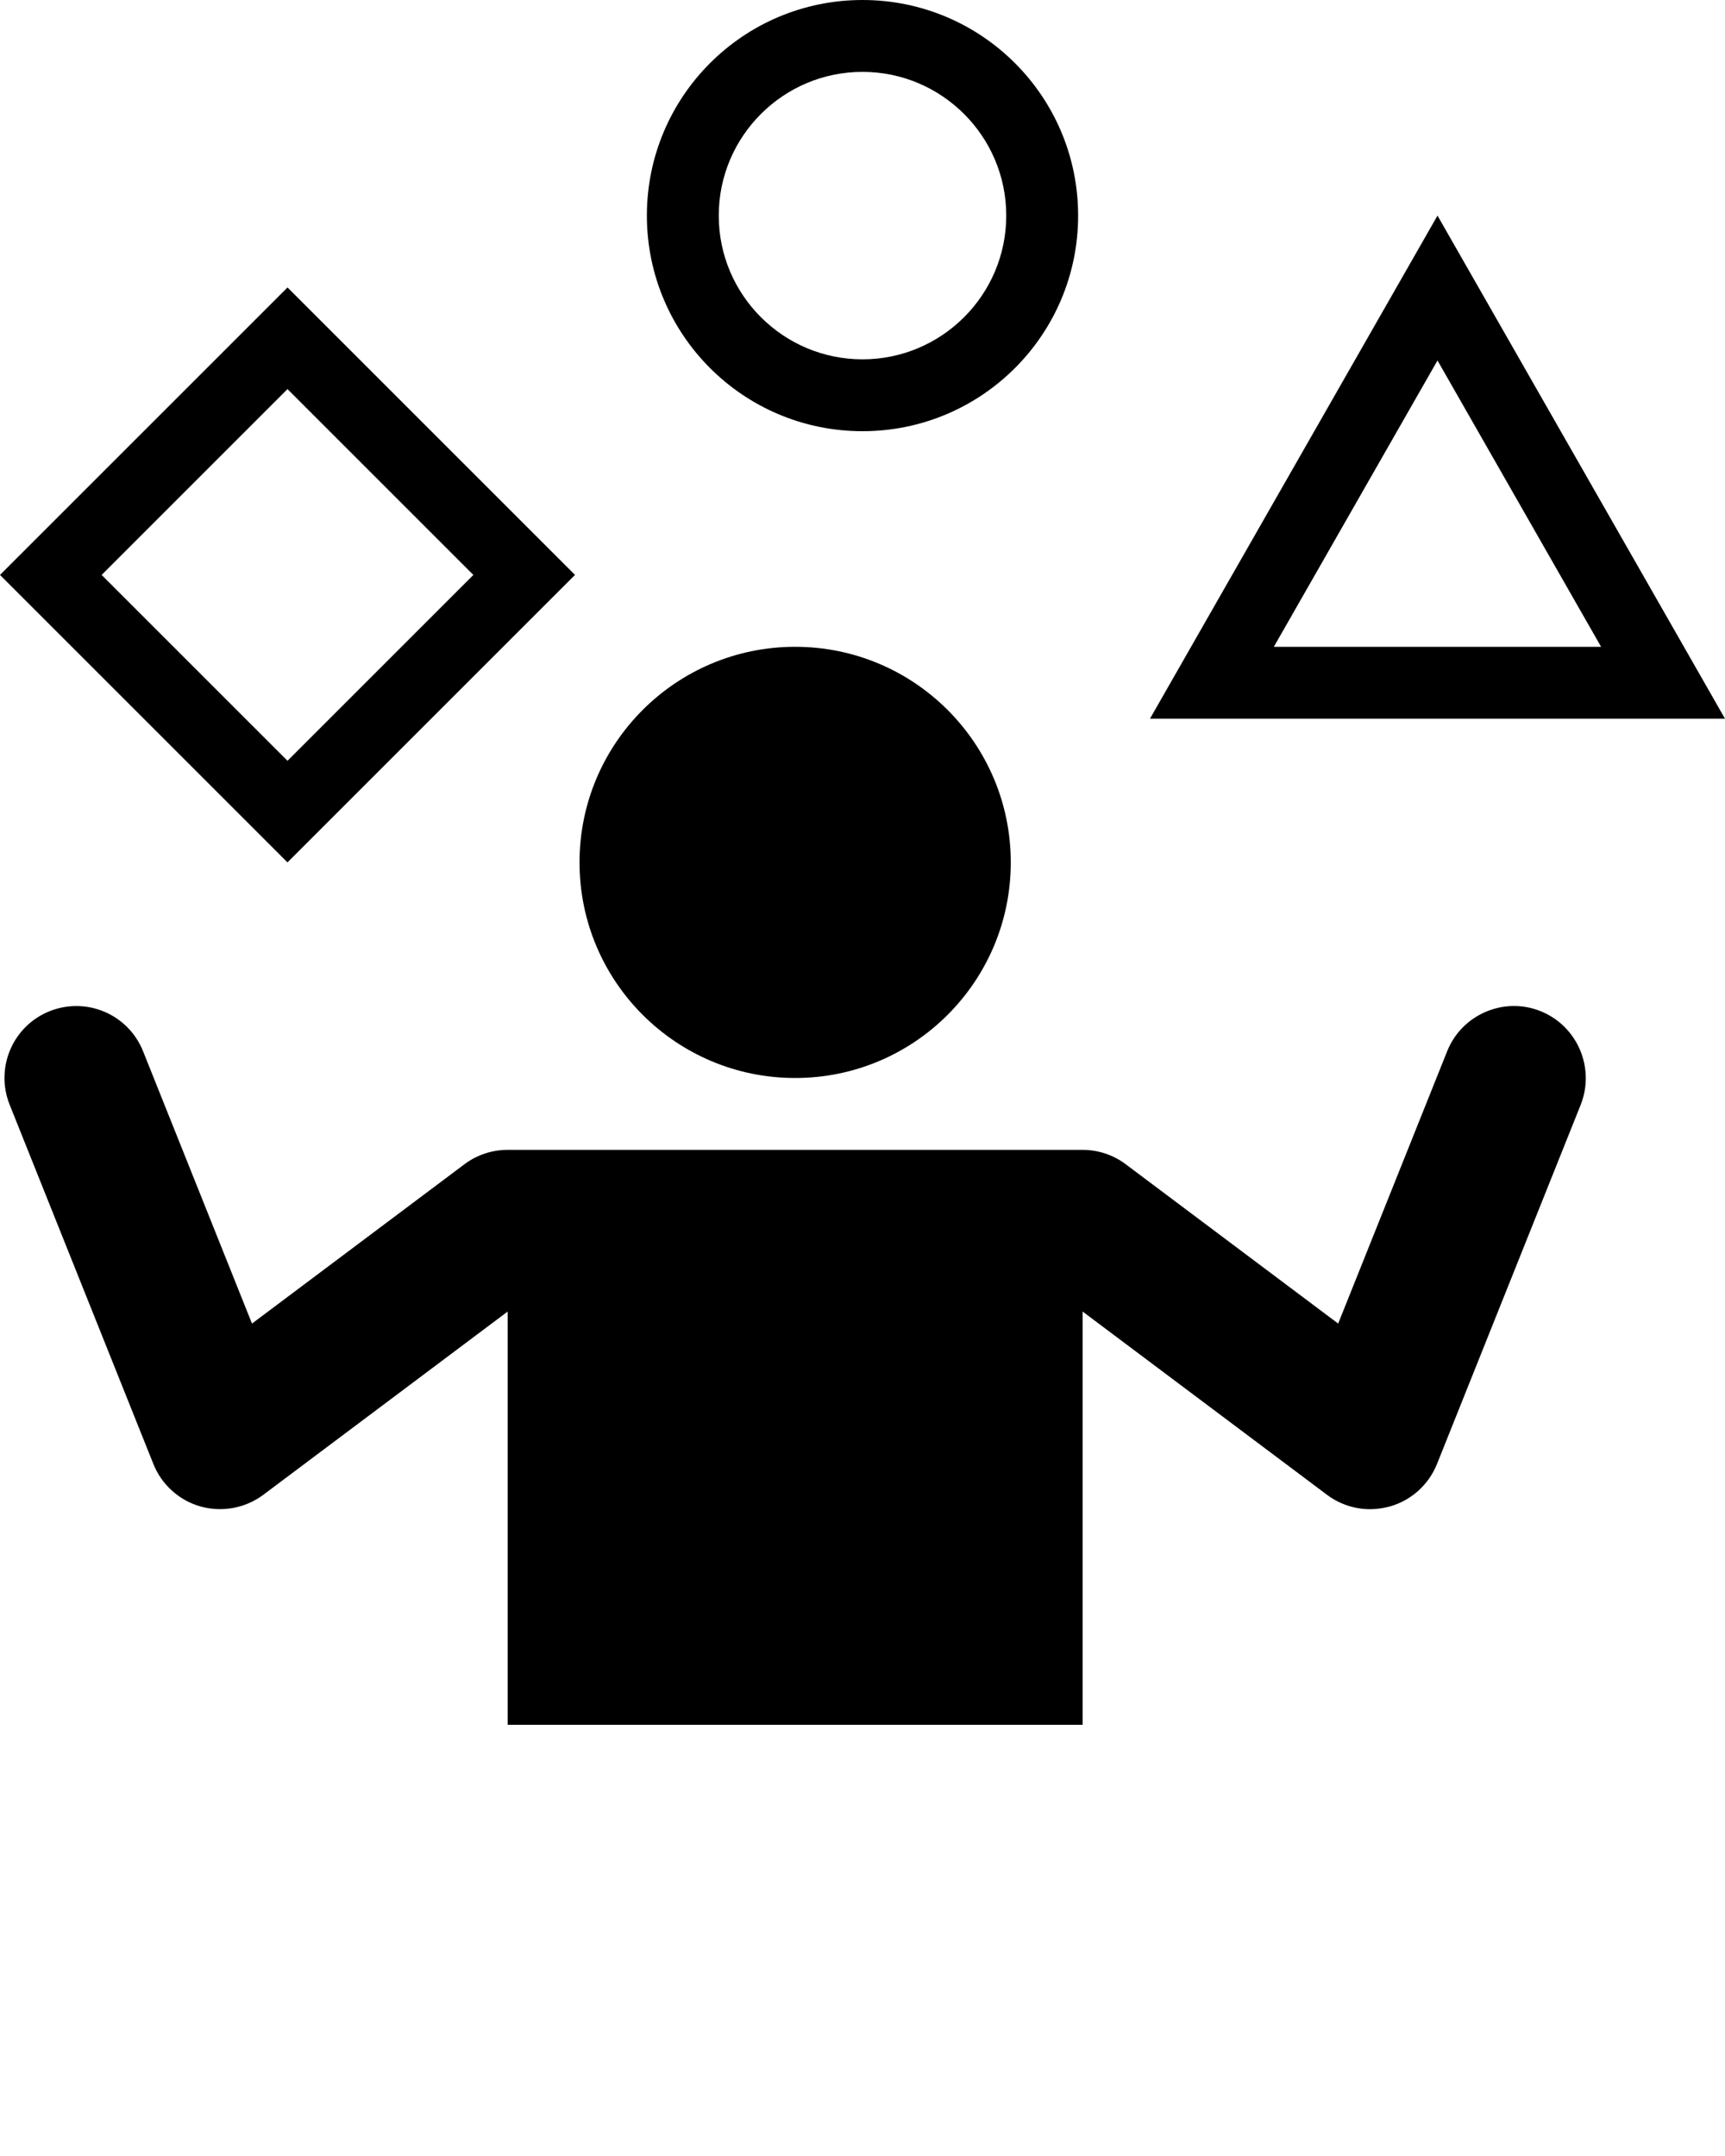 <svg xmlns="http://www.w3.org/2000/svg" xmlns:xlink="http://www.w3.org/1999/xlink" version="1.1" x="0px" y="0px" viewBox="0.5 24.5 24 30" enable-background="new 0.5 24.5 24 24" xml:space="preserve"><g><circle cx="11.563" cy="36.5" r="3"/><path d="M21.934,38.57c-0.508-0.205-1.095,0.044-1.3,0.559l-1.516,3.788L16.162,40.7c-0.173-0.13-0.383-0.2-0.6-0.2h-8   c-0.216,0-0.427,0.07-0.6,0.2l-2.956,2.217l-1.515-3.788c-0.205-0.514-0.784-0.763-1.3-0.559c-0.513,0.205-0.762,0.787-0.557,1.301   l2,5c0.116,0.289,0.359,0.508,0.659,0.592c0.299,0.082,0.621,0.023,0.87-0.163l3.4-2.55v5.75h8v-5.75l3.4,2.55   c0.176,0.132,0.387,0.2,0.6,0.2c0.09,0,0.182-0.014,0.271-0.037c0.3-0.084,0.543-0.303,0.659-0.592l2-5   C22.695,39.357,22.445,38.775,21.934,38.57z"/><path d="M12.5,30.5c1.657,0,3-1.343,3-3s-1.343-3-3-3s-3,1.343-3,3S10.843,30.5,12.5,30.5z M12.5,25.5c1.103,0,2,0.897,2,2   s-0.897,2-2,2c-1.103,0-2-0.897-2-2S11.397,25.5,12.5,25.5z"/><path d="M20.5,27.5l-4,7h8L20.5,27.5z M20.5,29.516l2.276,3.984h-4.553L20.5,29.516z"/><path d="M8.5,32.5l-4-4l-4,4l4,4L8.5,32.5z M4.5,29.914L7.086,32.5L4.5,35.086L1.914,32.5L4.5,29.914z"/></g></svg>